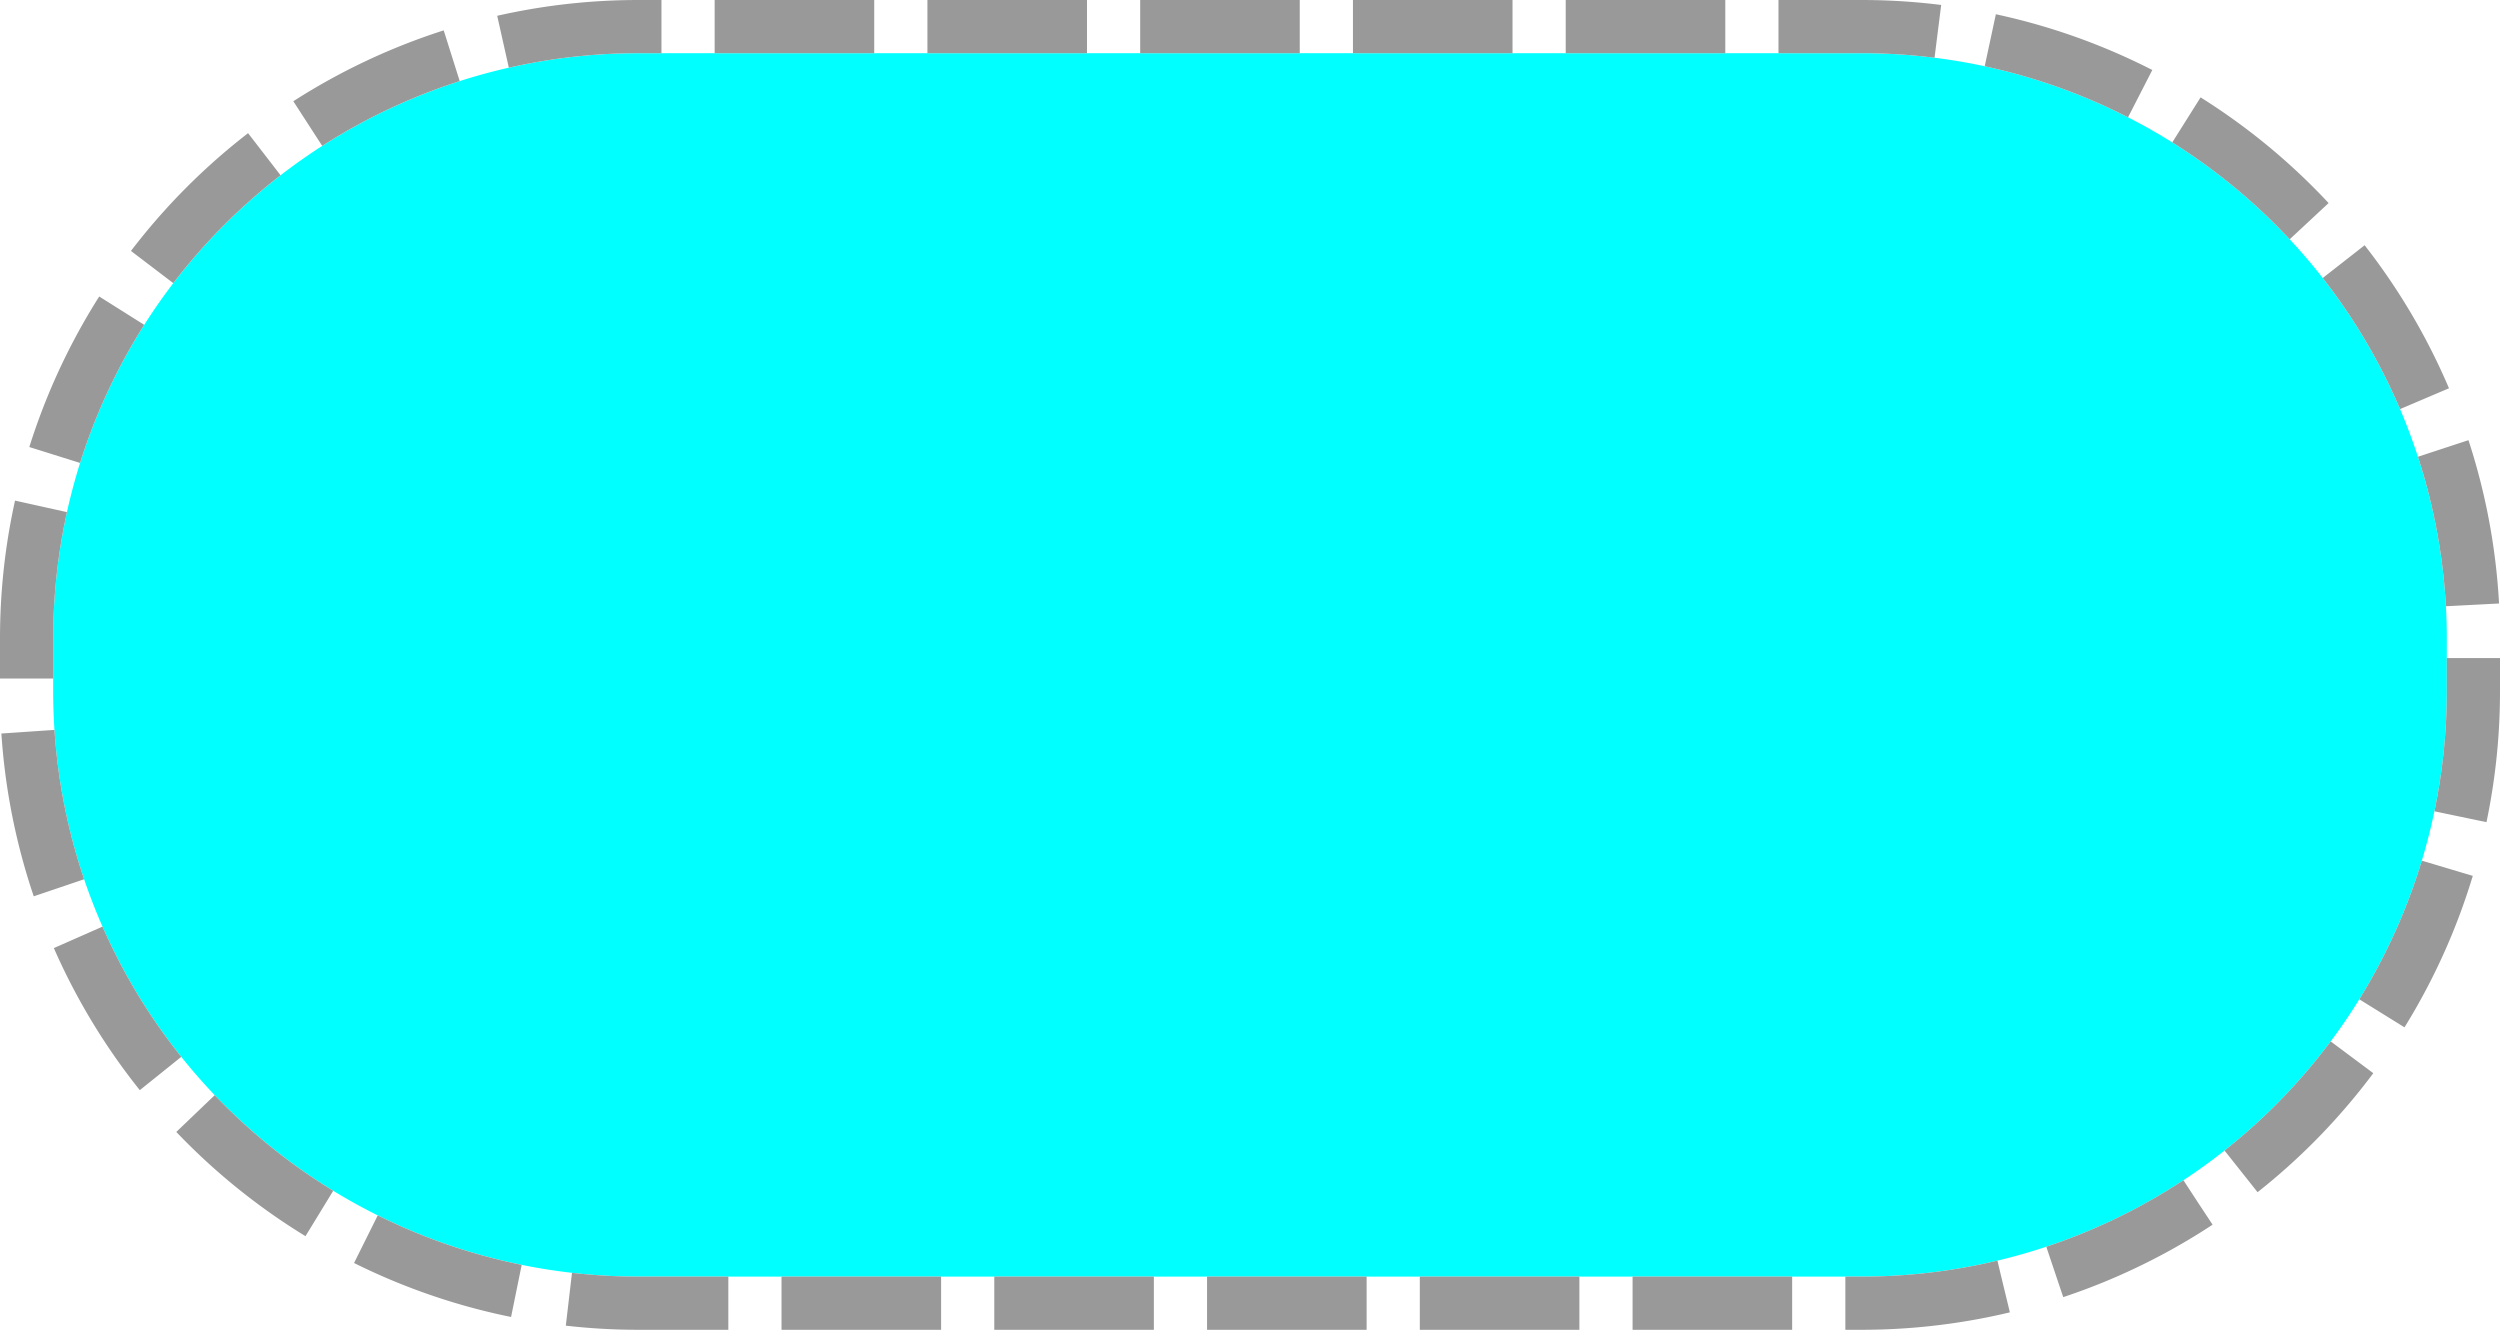 ﻿<?xml version="1.0" encoding="utf-8"?>
<svg version="1.1" xmlns:xlink="http://www.w3.org/1999/xlink" width="47px" height="25px" xmlns="http://www.w3.org/2000/svg">
  <g transform="matrix(1 0 0 1 -435 -829 )">
    <path d="M 436 841  A 11 11 0 0 1 447 830 L 470 830  A 11 11 0 0 1 481 841 L 481 842  A 11 11 0 0 1 470 853 L 447 853  A 11 11 0 0 1 436 842 L 436 841  Z " fill-rule="nonzero" fill="#00ffff" stroke="none" />
    <path d="M 435.5 841  A 11.5 11.5 0 0 1 447 829.5 L 470 829.5  A 11.5 11.5 0 0 1 481.5 841 L 481.5 842  A 11.5 11.5 0 0 1 470 853.5 L 447 853.5  A 11.5 11.5 0 0 1 435.5 842 L 435.5 841  Z " stroke-width="1" stroke-dasharray="3,1" stroke="#999999" fill="none" stroke-dashoffset="0.5" />
  </g>
</svg>